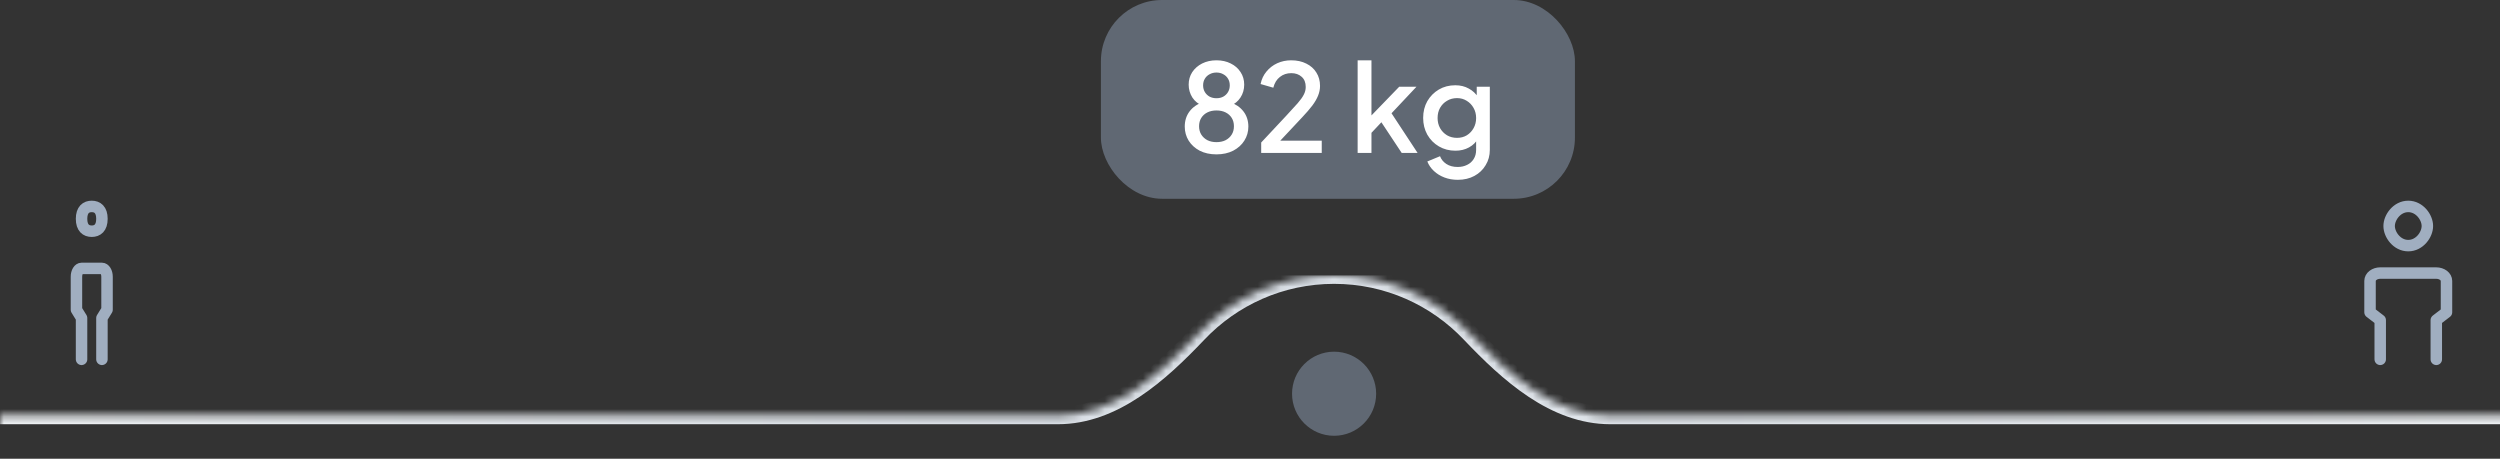 <svg width="327" height="60" viewBox="0 0 327 60" fill="none" xmlns="http://www.w3.org/2000/svg">
<rect x="0" y="0" width="327" height="60" fill="#333333" stroke="none"/>
<g clip-path="url(#clip0_91_7413)">
<g clip-path="url(#clip1_91_7413)">
<mask id="path-1-inside-1_91_7413" fill="white">
<path fill-rule="evenodd" clip-rule="evenodd" d="M192.273 43.636C197.296 48.929 203.322 54.359 210.619 54.359H358.615C360.485 54.359 362 55.874 362 57.744C362 59.613 360.485 61.128 358.615 61.128H214.594C205.915 61.128 199.162 68.729 193.819 75.569C189.335 81.309 182.349 85 174.5 85C166.651 85 159.665 81.309 155.181 75.569C149.838 68.729 143.085 61.128 134.406 61.128H-30.615C-32.485 61.128 -34 59.613 -34 57.744C-34 55.874 -32.485 54.359 -30.615 54.359H138.381C145.678 54.359 151.704 48.929 156.727 43.636C161.191 38.933 167.503 36 174.5 36C181.497 36 187.809 38.933 192.273 43.636Z"/>
</mask>
<path d="M156.727 43.636L155.909 42.86L156.727 43.636ZM155.181 75.569L154.292 76.264L155.181 75.569ZM192.273 43.636L191.455 44.413L192.273 43.636ZM210.619 55.487H358.615V53.231H210.619V55.487ZM358.615 60H214.594V62.256H358.615V60ZM192.93 74.875C188.651 80.353 181.987 83.872 174.5 83.872V86.128C182.711 86.128 190.02 82.266 194.708 76.264L192.93 74.875ZM174.5 83.872C167.013 83.872 160.349 80.353 156.07 74.875L154.292 76.264C158.98 82.266 166.289 86.128 174.5 86.128V83.872ZM134.406 60H-30.615V62.256H134.406V60ZM-30.615 55.487H138.381V53.231H-30.615V55.487ZM157.545 44.413C161.806 39.925 167.825 37.128 174.5 37.128V34.872C167.181 34.872 160.577 37.941 155.909 42.86L157.545 44.413ZM174.5 37.128C181.175 37.128 187.194 39.925 191.455 44.413L193.091 42.86C188.423 37.941 181.819 34.872 174.5 34.872V37.128ZM138.381 55.487C146.218 55.487 152.553 49.673 157.545 44.413L155.909 42.86C150.855 48.184 145.137 53.231 138.381 53.231V55.487ZM-32.872 57.744C-32.872 56.497 -31.862 55.487 -30.615 55.487V53.231C-33.108 53.231 -35.128 55.251 -35.128 57.744H-32.872ZM-30.615 60C-31.862 60 -32.872 58.99 -32.872 57.744H-35.128C-35.128 60.236 -33.108 62.256 -30.615 62.256V60ZM214.594 60C209.907 60 205.807 62.055 202.25 64.903C198.7 67.746 195.609 71.445 192.93 74.875L194.708 76.264C197.372 72.853 200.329 69.332 203.661 66.664C206.986 64.001 210.602 62.256 214.594 62.256V60ZM360.872 57.744C360.872 58.99 359.862 60 358.615 60V62.256C361.108 62.256 363.128 60.236 363.128 57.744H360.872ZM358.615 55.487C359.862 55.487 360.872 56.497 360.872 57.744H363.128C363.128 55.251 361.108 53.231 358.615 53.231V55.487ZM156.07 74.875C153.391 71.445 150.3 67.746 146.75 64.903C143.193 62.055 139.093 60 134.406 60V62.256C138.398 62.256 142.014 64.001 145.339 66.664C148.671 69.332 151.628 72.853 154.292 76.264L156.07 74.875ZM210.619 53.231C203.863 53.231 198.145 48.184 193.091 42.86L191.455 44.413C196.447 49.673 202.782 55.487 210.619 55.487V53.231Z" fill="url(#paint0_radial_91_7413)" mask="url(#path-1-inside-1_91_7413)"/>
<circle cx="174.5" cy="51.5" r="5.5" fill="#606873"/>
</g>
<path d="M311.333 47V41.872L310 40.846V36.744C310 36.472 310.14 36.211 310.391 36.018C310.641 35.826 310.98 35.718 311.333 35.718H318.667C319.02 35.718 319.359 35.826 319.609 36.018C319.86 36.211 320 36.472 320 36.744V40.846L318.667 41.872V47M317.5 29.564C317.5 30.697 316.473 32.128 315 32.128C313.527 32.128 312.5 30.697 312.5 29.564C312.5 28.431 313.527 27 315 27C316.473 27 317.5 28.431 317.5 29.564Z" stroke="#A0AEC0" stroke-width="1.5" stroke-linecap="round" stroke-linejoin="round"/>
<path d="M10.667 47V41.595L10 40.514V36.189C10 35.903 10.07 35.627 10.195 35.425C10.32 35.222 10.49 35.108 10.667 35.108H13.333C13.51 35.108 13.68 35.222 13.805 35.425C13.93 35.627 14 35.903 14 36.189V40.514L13.333 41.595V47M13.333 28.622C13.333 29.816 12.736 30.243 12 30.243C11.264 30.243 10.667 29.816 10.667 28.622C10.667 27.427 11.264 27 12 27C12.736 27 13.333 27.427 13.333 28.622Z" stroke="#A0AEC0" stroke-width="1.5" stroke-linecap="round" stroke-linejoin="round"/>
<rect x="144" width="62" height="26" rx="8" fill="#606873"/>
<path d="M159.11 20.192C158.278 20.192 157.548 20.032 156.918 19.712C156.3 19.381 155.82 18.944 155.478 18.4C155.137 17.845 154.966 17.232 154.966 16.56C154.966 15.792 155.174 15.131 155.59 14.576C156.017 14.011 156.614 13.6 157.382 13.344L157.302 13.824C156.737 13.611 156.289 13.253 155.958 12.752C155.638 12.24 155.478 11.68 155.478 11.072C155.478 10.464 155.633 9.92 155.942 9.44C156.262 8.96 156.694 8.581 157.238 8.304C157.793 8.027 158.417 7.888 159.11 7.888C159.814 7.888 160.438 8.027 160.982 8.304C161.526 8.571 161.953 8.944 162.262 9.424C162.582 9.904 162.742 10.453 162.742 11.072C162.742 11.701 162.577 12.267 162.246 12.768C161.926 13.259 161.489 13.611 160.934 13.824L160.854 13.344C161.622 13.611 162.22 14.021 162.646 14.576C163.073 15.131 163.286 15.792 163.286 16.56C163.286 17.232 163.11 17.845 162.758 18.4C162.417 18.944 161.932 19.381 161.302 19.712C160.673 20.032 159.942 20.192 159.11 20.192ZM159.11 18.592C159.569 18.592 159.969 18.507 160.31 18.336C160.652 18.155 160.918 17.909 161.11 17.6C161.302 17.291 161.398 16.928 161.398 16.512C161.398 16.096 161.302 15.733 161.11 15.424C160.918 15.115 160.652 14.875 160.31 14.704C159.969 14.533 159.569 14.448 159.11 14.448C158.662 14.448 158.268 14.533 157.926 14.704C157.585 14.875 157.318 15.115 157.126 15.424C156.934 15.733 156.838 16.096 156.838 16.512C156.838 16.928 156.934 17.291 157.126 17.6C157.318 17.909 157.585 18.155 157.926 18.336C158.268 18.507 158.662 18.592 159.11 18.592ZM159.11 12.848C159.452 12.848 159.75 12.779 160.006 12.64C160.273 12.491 160.481 12.288 160.63 12.032C160.78 11.776 160.854 11.488 160.854 11.168C160.854 10.837 160.78 10.549 160.63 10.304C160.481 10.048 160.273 9.851 160.006 9.712C159.75 9.563 159.452 9.488 159.11 9.488C158.78 9.488 158.481 9.563 158.214 9.712C157.948 9.851 157.74 10.048 157.59 10.304C157.441 10.549 157.366 10.837 157.366 11.168C157.366 11.488 157.441 11.776 157.59 12.032C157.74 12.288 157.948 12.491 158.214 12.64C158.481 12.779 158.78 12.848 159.11 12.848ZM164.964 20V18.64L168.228 15.152C168.868 14.469 169.369 13.92 169.732 13.504C170.105 13.077 170.372 12.704 170.532 12.384C170.703 12.064 170.788 11.728 170.788 11.376C170.788 10.8 170.612 10.357 170.26 10.048C169.908 9.728 169.455 9.568 168.9 9.568C168.324 9.568 167.828 9.733 167.412 10.064C166.996 10.384 166.708 10.853 166.548 11.472L164.884 10.992C165.012 10.363 165.268 9.819 165.652 9.36C166.036 8.891 166.505 8.528 167.06 8.272C167.625 8.016 168.233 7.888 168.884 7.888C169.641 7.888 170.303 8.032 170.868 8.32C171.433 8.597 171.871 8.987 172.18 9.488C172.5 9.989 172.66 10.571 172.66 11.232C172.66 11.669 172.575 12.096 172.404 12.512C172.244 12.917 171.993 13.349 171.652 13.808C171.311 14.256 170.873 14.763 170.34 15.328L167.46 18.4H172.884V20H164.964ZM177.579 20V7.888H179.387V16L178.683 15.824L183.019 11.344H185.275L182.011 14.816L185.419 20H183.339L180.299 15.408L181.371 15.264L178.811 17.984L179.387 16.784V20H177.579ZM190.677 23.52C190.048 23.52 189.467 23.419 188.933 23.216C188.4 23.013 187.941 22.731 187.557 22.368C187.173 22.016 186.885 21.6 186.693 21.12L188.357 20.432C188.507 20.837 188.779 21.173 189.173 21.44C189.579 21.707 190.075 21.84 190.661 21.84C191.12 21.84 191.531 21.749 191.893 21.568C192.256 21.397 192.544 21.141 192.757 20.8C192.971 20.469 193.077 20.069 193.077 19.6V17.648L193.397 18.016C193.099 18.571 192.683 18.992 192.149 19.28C191.627 19.568 191.035 19.712 190.373 19.712C189.573 19.712 188.853 19.525 188.213 19.152C187.573 18.779 187.067 18.267 186.693 17.616C186.331 16.965 186.149 16.235 186.149 15.424C186.149 14.603 186.331 13.872 186.693 13.232C187.067 12.592 187.568 12.085 188.197 11.712C188.827 11.339 189.547 11.152 190.357 11.152C191.019 11.152 191.605 11.296 192.117 11.584C192.64 11.861 193.067 12.267 193.397 12.8L193.157 13.248V11.344H194.869V19.6C194.869 20.347 194.688 21.013 194.325 21.6C193.973 22.197 193.483 22.667 192.853 23.008C192.224 23.349 191.499 23.52 190.677 23.52ZM190.581 18.032C191.061 18.032 191.488 17.92 191.861 17.696C192.235 17.461 192.528 17.152 192.741 16.768C192.965 16.373 193.077 15.931 193.077 15.44C193.077 14.949 192.965 14.507 192.741 14.112C192.517 13.717 192.219 13.408 191.845 13.184C191.472 12.949 191.051 12.832 190.581 12.832C190.091 12.832 189.653 12.949 189.269 13.184C188.885 13.408 188.581 13.717 188.357 14.112C188.144 14.496 188.037 14.939 188.037 15.44C188.037 15.92 188.144 16.357 188.357 16.752C188.581 17.147 188.885 17.461 189.269 17.696C189.653 17.92 190.091 18.032 190.581 18.032Z" fill="white"/>
</g>
<defs>
<radialGradient id="paint0_radial_91_7413" cx="0" cy="0" r="1" gradientUnits="userSpaceOnUse" gradientTransform="translate(164 60.533) rotate(180) scale(180.622 1.4193e+06)">
<stop stop-color="#D9DFE6"/>
<stop offset="1" stop-color="#F7FAFC"/>
</radialGradient>
<clipPath id="clip0_91_7413">
<rect width="327" height="60" fill="white"/>
</clipPath>
<clipPath id="clip1_91_7413">
<rect width="375" height="24" fill="white" transform="translate(-24 36)"/>
</clipPath>
</defs>
</svg>
